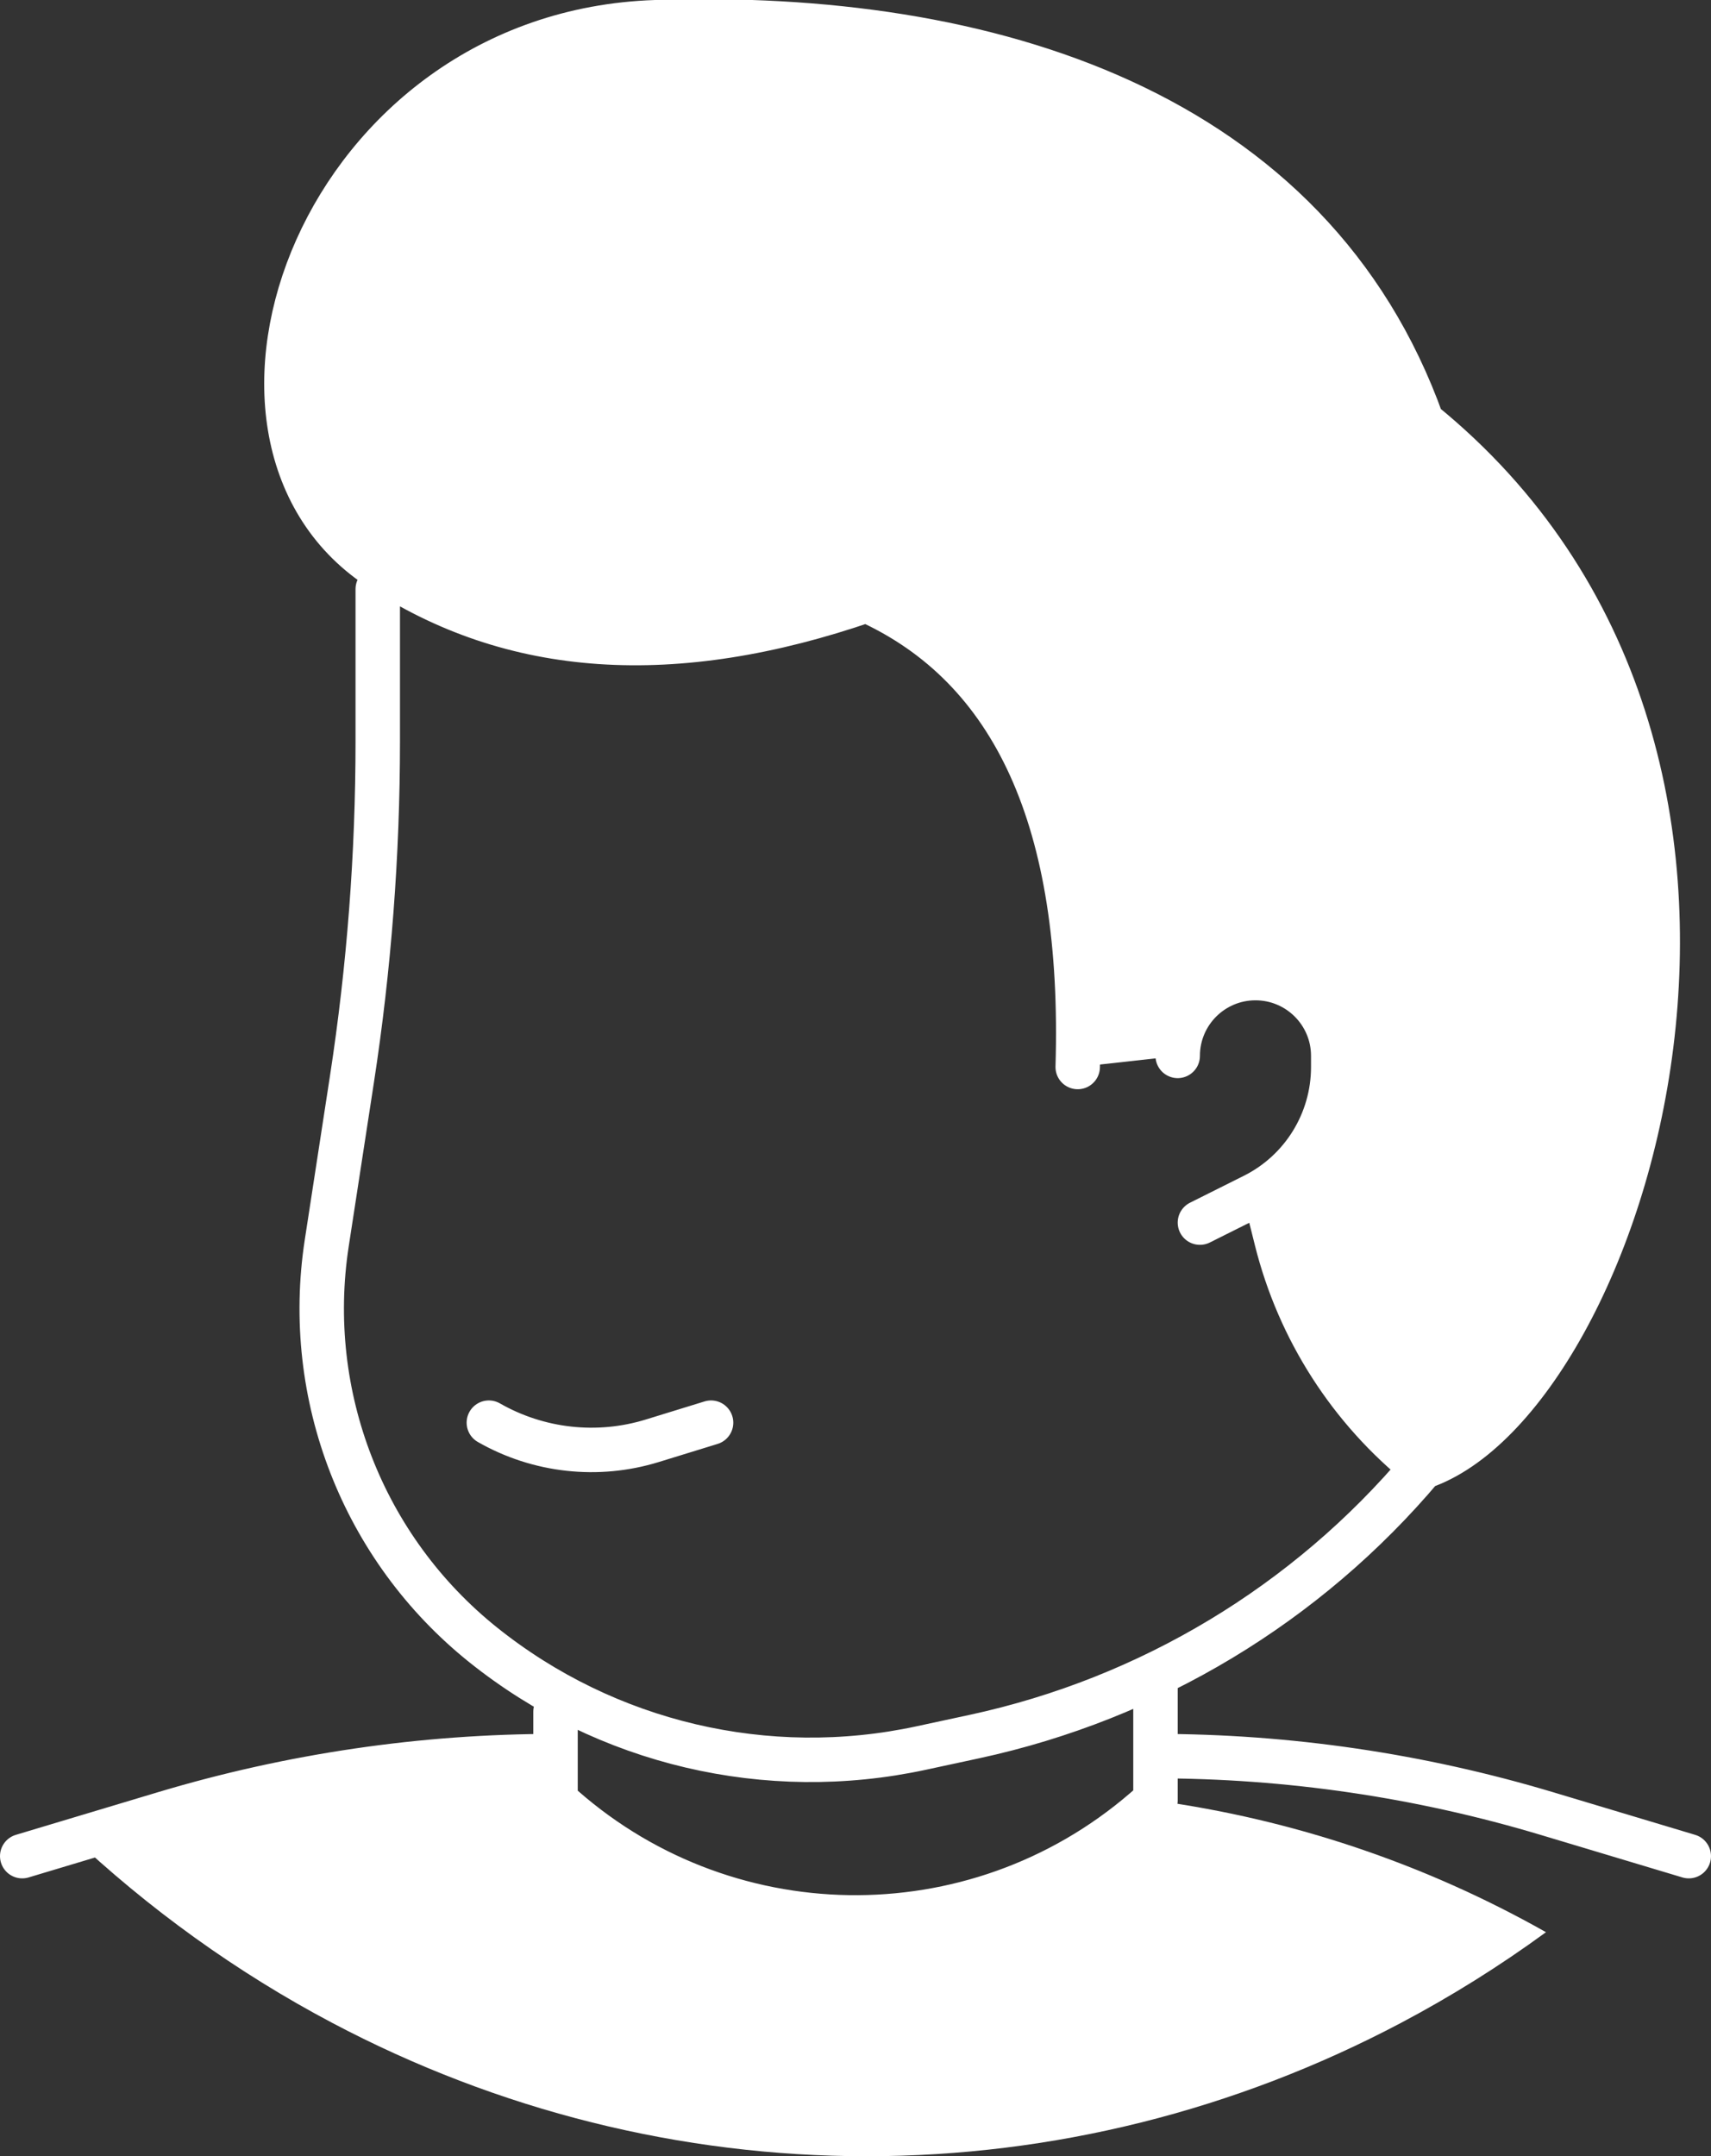 <?xml version="1.0" encoding="UTF-8"?>
<svg width="77px" height="97px" viewBox="0 0 77 97" version="1.1" xmlns="http://www.w3.org/2000/svg" xmlns:xlink="http://www.w3.org/1999/xlink">
    <rect x="0" y="0" width="77" height="97" fill="#333333" stroke="none"/>
    <!-- Generator: Sketch 56.2 (81672) - https://sketch.com -->
    <title>Group</title>
    <desc>Created with Sketch.</desc>
    <g id="Icons" stroke="none" stroke-width="1" fill="none" fill-rule="evenodd">
        <g transform="translate(-580, -608)" id="Group">
            <g transform="translate(575, 604)">
                <polygon id="Rectangle" points="5.68434189e-14 0 88 0 88 108 5.68434189e-14 108"></polygon>
                <path d="M74.574,90.921 C72.499,92.437 70.319,93.801 68.05,95 C60.583,98.946 52.349,101 44,101 C35.651,101 27.417,98.946 19.95,95 C15.66,92.733 11.69,89.877 8.139,86.519 L9.818,85.75 C15.209,83.279 24.07,83 30,83 L30,85 L30.493,85.425 C38.158,92.025 49.55,91.843 57,85 C63.19,85.844 69.153,87.857 74.574,90.921 Z M79.343,87.003 L74.62,85.586 C68.904,83.871 62.968,83 57,83 C62.93,83 71.791,83.279 77.182,85.75 L79.532,86.827 C79.469,86.886 79.406,86.944 79.343,87.003 Z M58,51.5 L58,51.5 L53.5,52 C53.833,41 50.667,34 44,31 C35.333,34 28,33.5 22,29.5 C13,23.5 19.5,5.5 34.5,5 C49.5,4.5 64,9 69,23 C87.5,38 78,67 69,70 C65.757,67.405 63.455,63.818 62.447,59.788 L62,58 L61.759,57.608 C63.756,56.458 65,54.324 65,52 L65,51.5 C65,49.567 63.433,48 61.5,48 C59.567,48 58,49.567 58,51.5 Z" id="Path-9" fill="#ffffff" fill-rule="nonzero"></path>
                <path d="M57,79.5 L57,85 L56.507,85.425 C48.842,92.025 37.45,91.843 30,85 L30,85 L30,81 M28,89 L28.55,89.414 C37.607,96.235 50.132,96.064 59,89 L59,89 M30,83 C24.032,83 18.096,83.871 12.38,85.586 L6,87.5 M57,83 C62.968,83 68.904,83.871 74.62,85.586 L81,87.5 M62,58 L62.447,59.788 C63.455,63.818 65.757,67.405 69,70 L69,70 C78,67 87.5,38 69,23 C64,9 49.5,4.5 34.5,5 C19.5,5.5 13,23.5 22,29.5 C28,33.5 35.333,34 44,31 C50.667,34 53.833,41 53.5,52 M69,23 C65.727,25.667 60.923,27.667 54.59,29 M37,68 L34.353,68.815 C31.895,69.571 29.233,69.276 27,68 L27,68 M59,59 L61.422,57.789 C63.615,56.693 65,54.451 65,52 L65,51.5 C65,49.567 63.433,48 61.5,48 C59.567,48 58,49.567 58,51.5 L58,51.5 M69,70 C63.814,76.159 56.73,80.421 48.86,82.119 L46.454,82.637 C39.523,84.132 32.287,82.429 26.75,78 C21.337,73.669 18.65,66.777 19.704,59.925 L20.837,52.558 C21.611,47.527 22,42.443 22,37.353 L22,30.5" id="Oval-6" stroke="#ffffff" stroke-width="2" stroke-linecap="round" stroke-linejoin="round" fill-rule="nonzero"></path>
            </g>
        </g>
    </g>
</svg>
